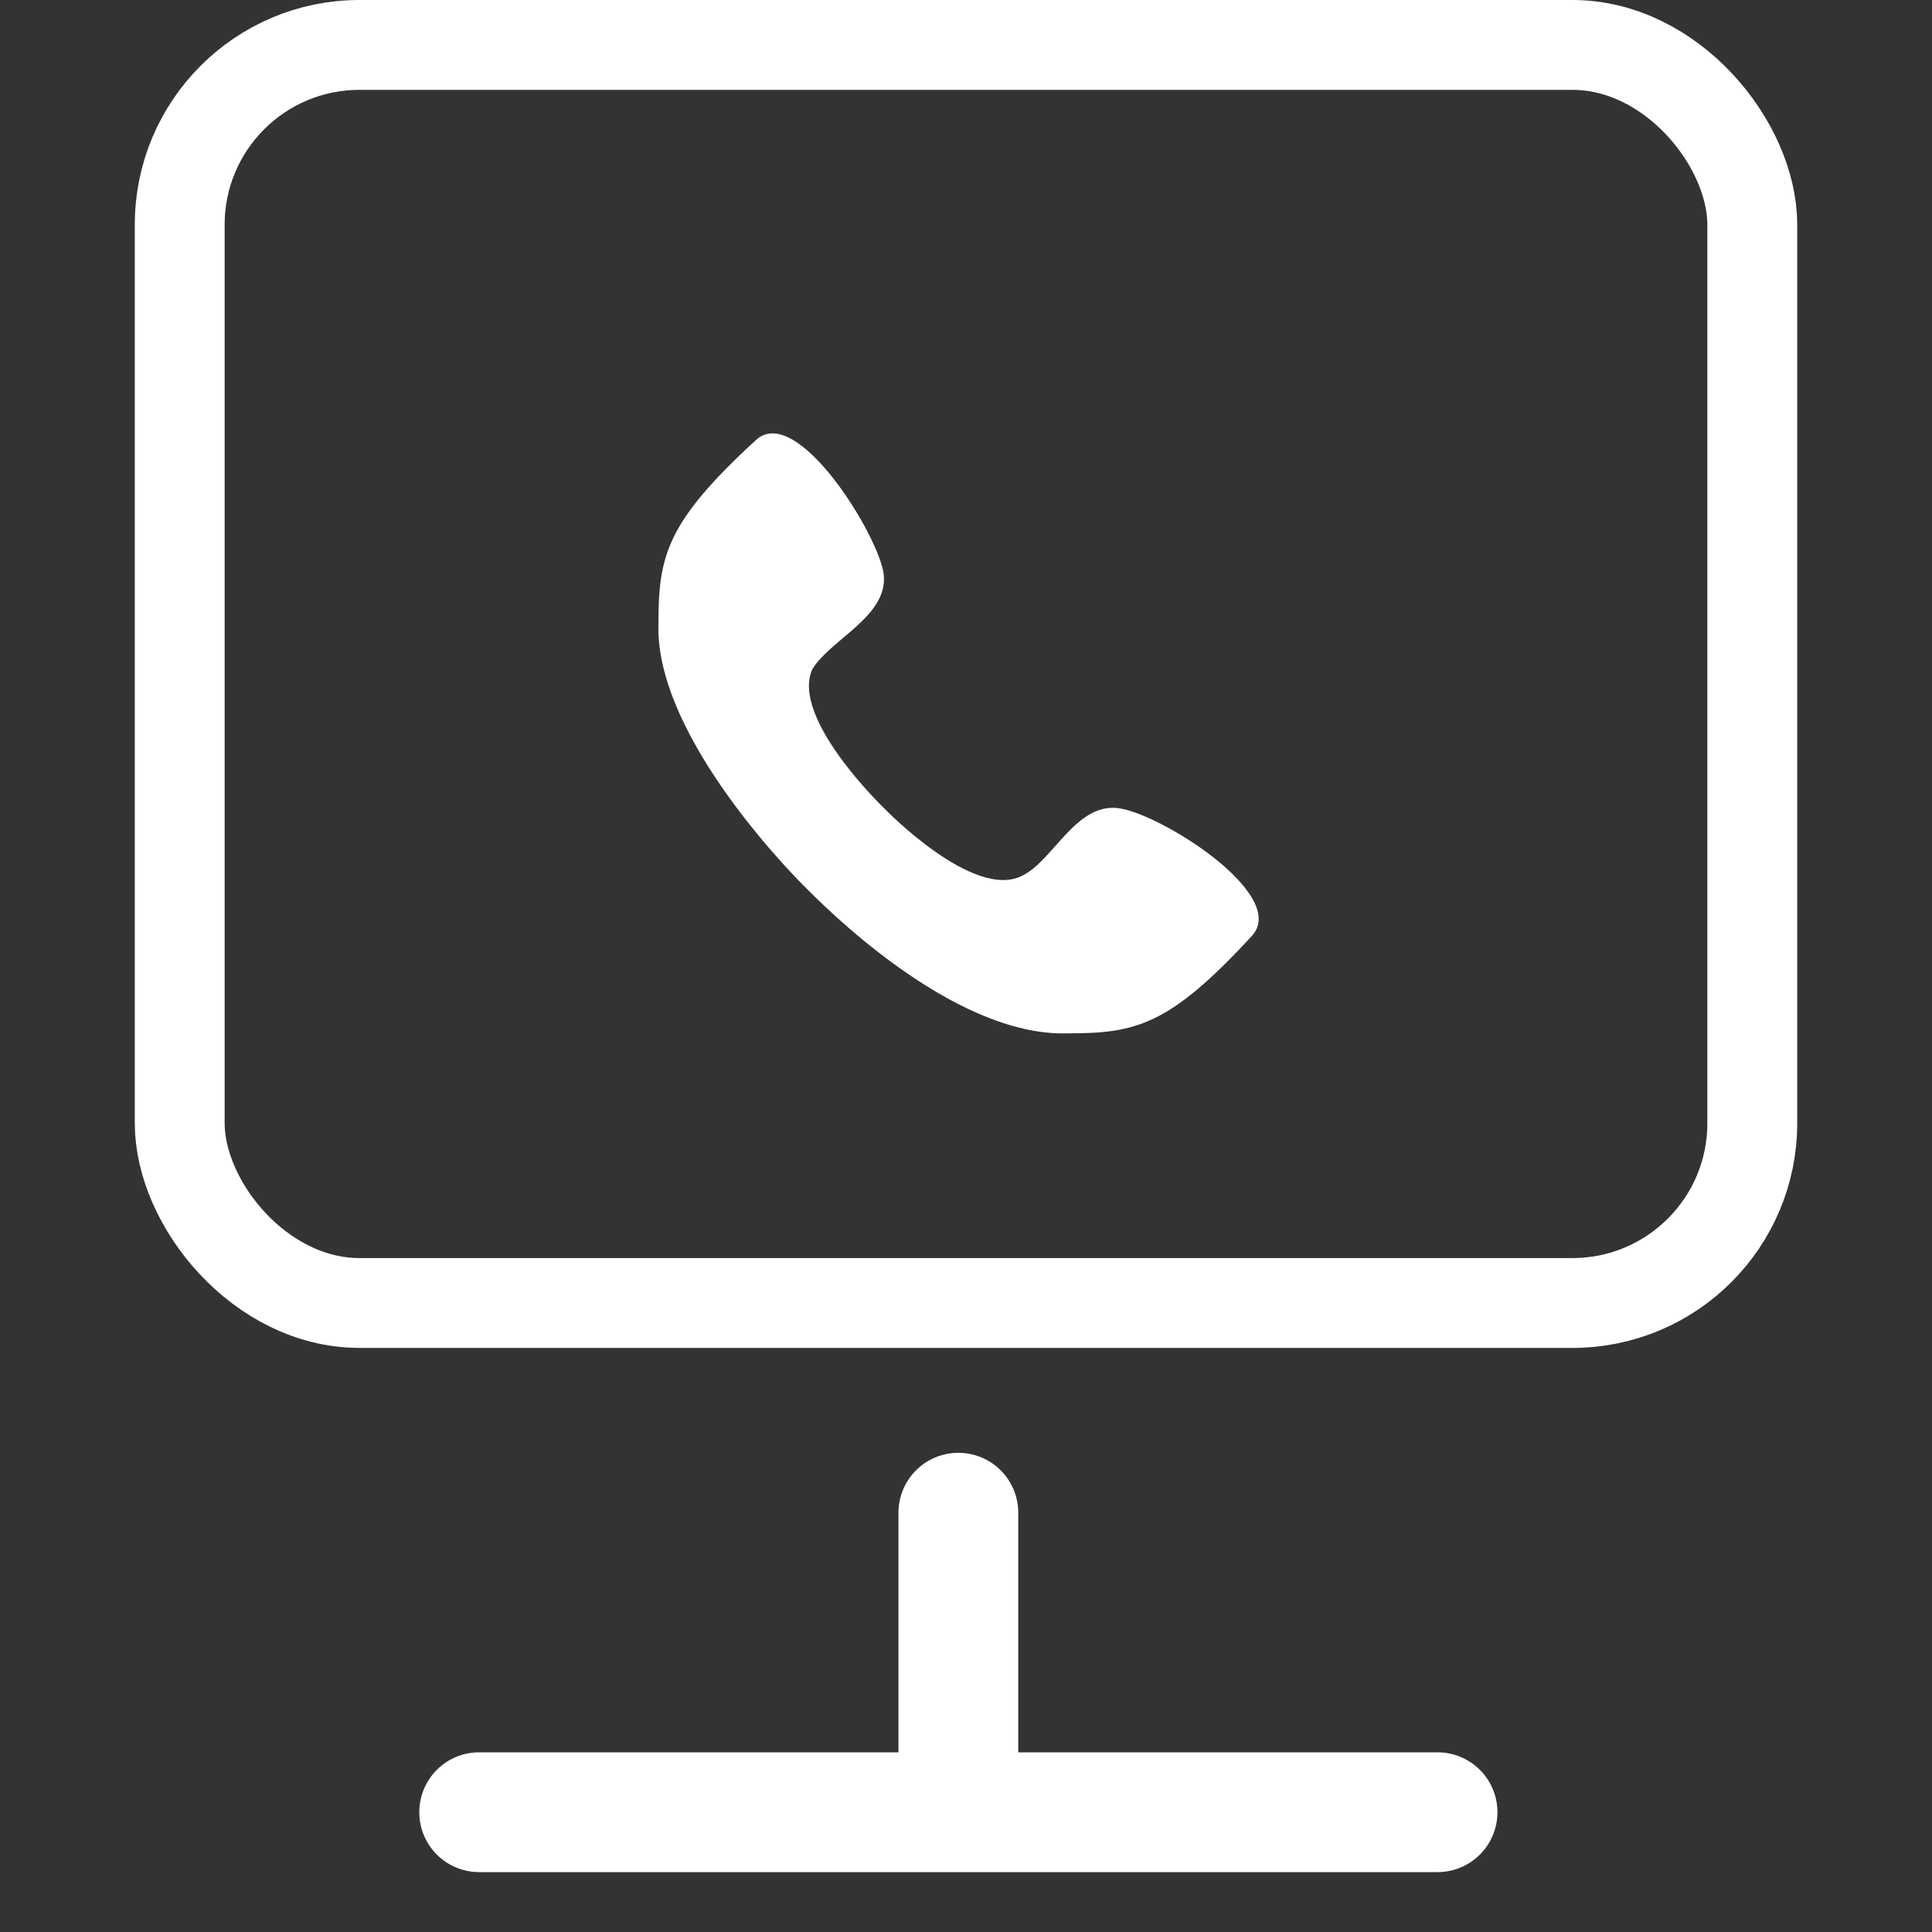 <svg xmlns="http://www.w3.org/2000/svg" width="43" height="43" viewBox="0 0 43 43">
  <rect x="0" y="0" width="43" height="43" fill="#333333" stroke="none"/>
  <g id="pbx" transform="translate(0 0.332)">
    <rect id="Rectangle_3133" data-name="Rectangle 3133" width="43" height="43" transform="translate(0 -0.332)" fill="none"/>
    <path id="Path_3270" data-name="Path 3270" d="M16.333,33A1.334,1.334,0,0,1,15,31.666V26.333a1.333,1.333,0,0,1,2.666,0v5.333A1.334,1.334,0,0,1,16.333,33Z" transform="translate(4.997 7.003)" fill="#fff"/>
    <path id="Path_3271" data-name="Path 3271" d="M29.663,31.666H8.333a1.333,1.333,0,0,1,0-2.666h21.33a1.333,1.333,0,0,1,0,2.666Z" transform="translate(2.332 9.669)" fill="#fff"/>
    <g id="Rectangle_3134" data-name="Rectangle 3134" transform="translate(3 -0.332)" fill="none" stroke="#fff" stroke-width="2">
      <rect width="37" height="30" rx="5" stroke="none"/>
      <rect x="1" y="1" width="35" height="28" rx="4" fill="none"/>
    </g>
    <path id="Path_3272" data-name="Path 3272" d="M10.2,8.364c-.92-.084-1.421,1.17-2.09,1.5-1.087.585-3.093-1.5-3.093-1.5S2.926,6.358,3.427,5.271C3.845,4.6,5.1,4.1,5.016,3.181,4.932,2.345,3.093-.664,2.173.172.167,2.011,0,2.763,0,4.268-.084,6.859,3.26,10.12,3.26,10.12c.334.334,3.26,3.344,5.852,3.26,1.5,0,2.257-.167,4.1-2.174C14.044,10.287,11.118,8.448,10.2,8.364Z" transform="translate(14.655 9.287)" fill="#fff"/>
  </g>
</svg>
